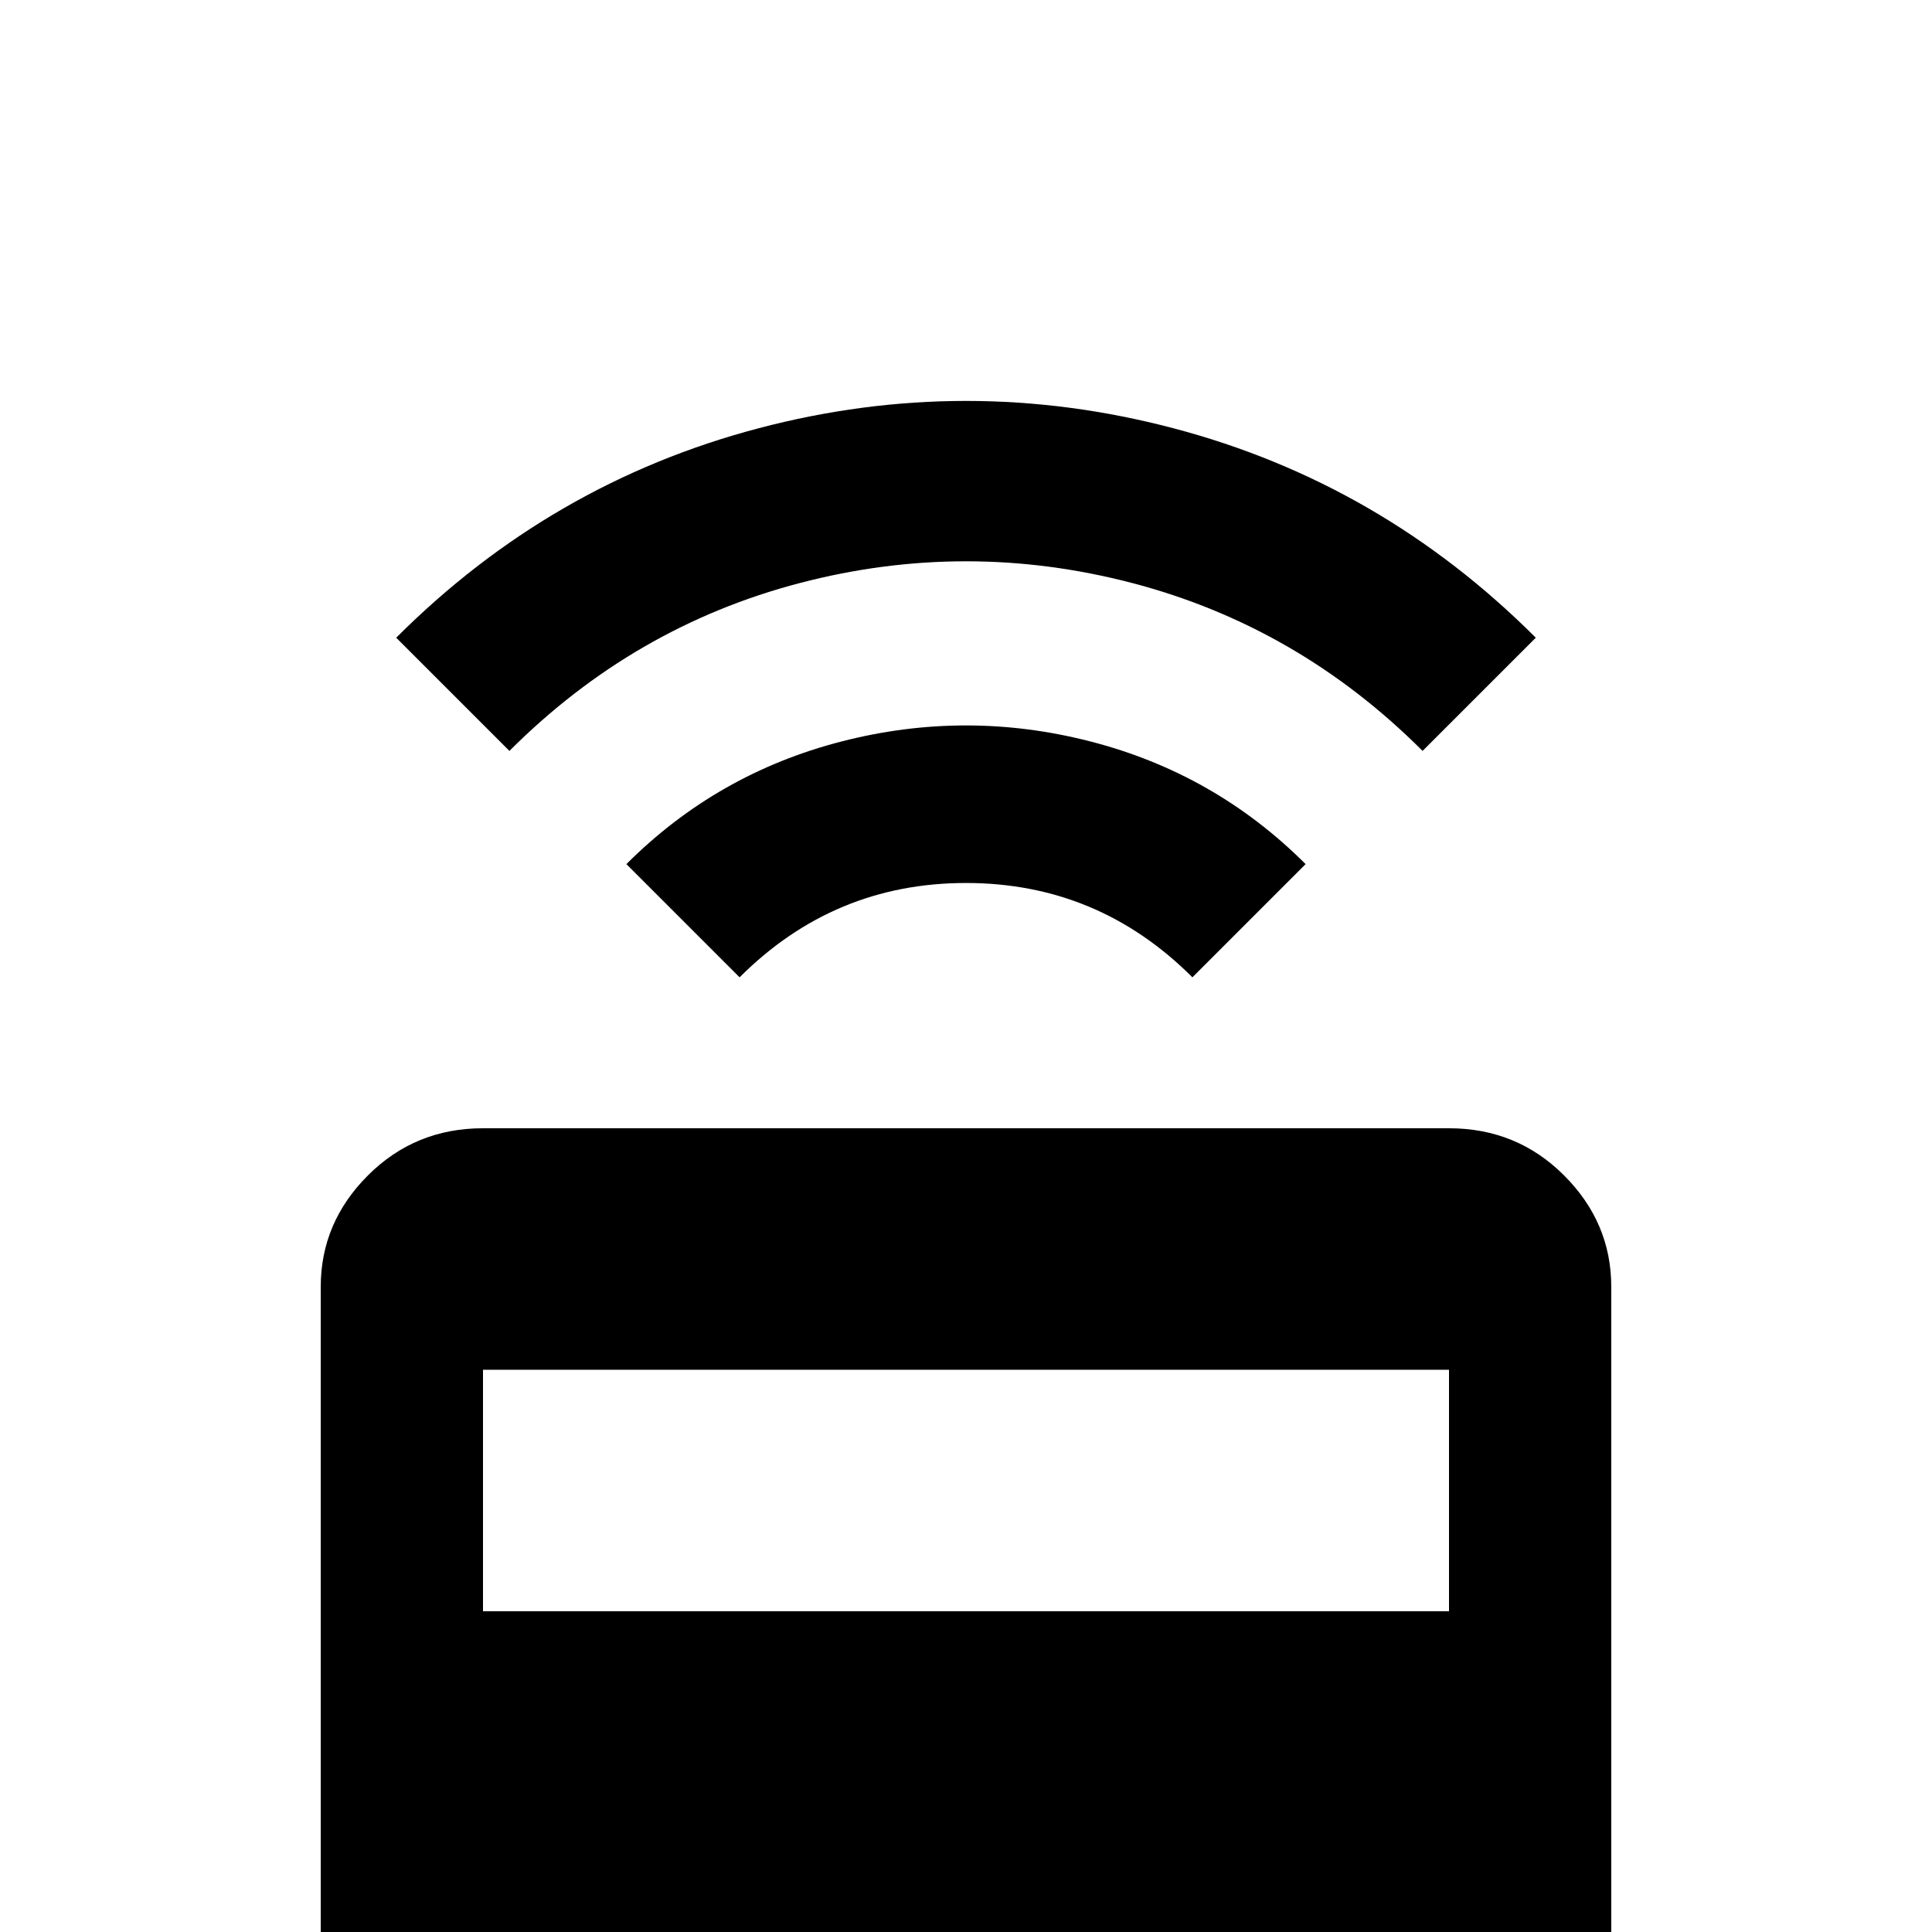 <svg xmlns="http://www.w3.org/2000/svg" viewBox="0 -512 512 512">
	<path fill="#000000" d="M105 -343L135 -313Q168 -346 212 -357.5Q256 -369 300 -357.5Q344 -346 377 -313L407 -343Q366 -384 311 -398.5Q256 -413 201 -398.5Q146 -384 105 -343ZM166 -283L196 -253Q221 -278 256 -278Q291 -278 316 -253L346 -283Q322 -307 289 -315.5Q256 -324 223 -315.5Q190 -307 166 -283ZM384 -213H128Q110 -213 97.5 -200.5Q85 -188 85 -171V0Q85 18 97.5 30.5Q110 43 128 43H384Q402 43 414.5 30.5Q427 18 427 0V-171Q427 -188 414.5 -200.5Q402 -213 384 -213ZM384 -85H128V-149H384Z"/>
</svg>